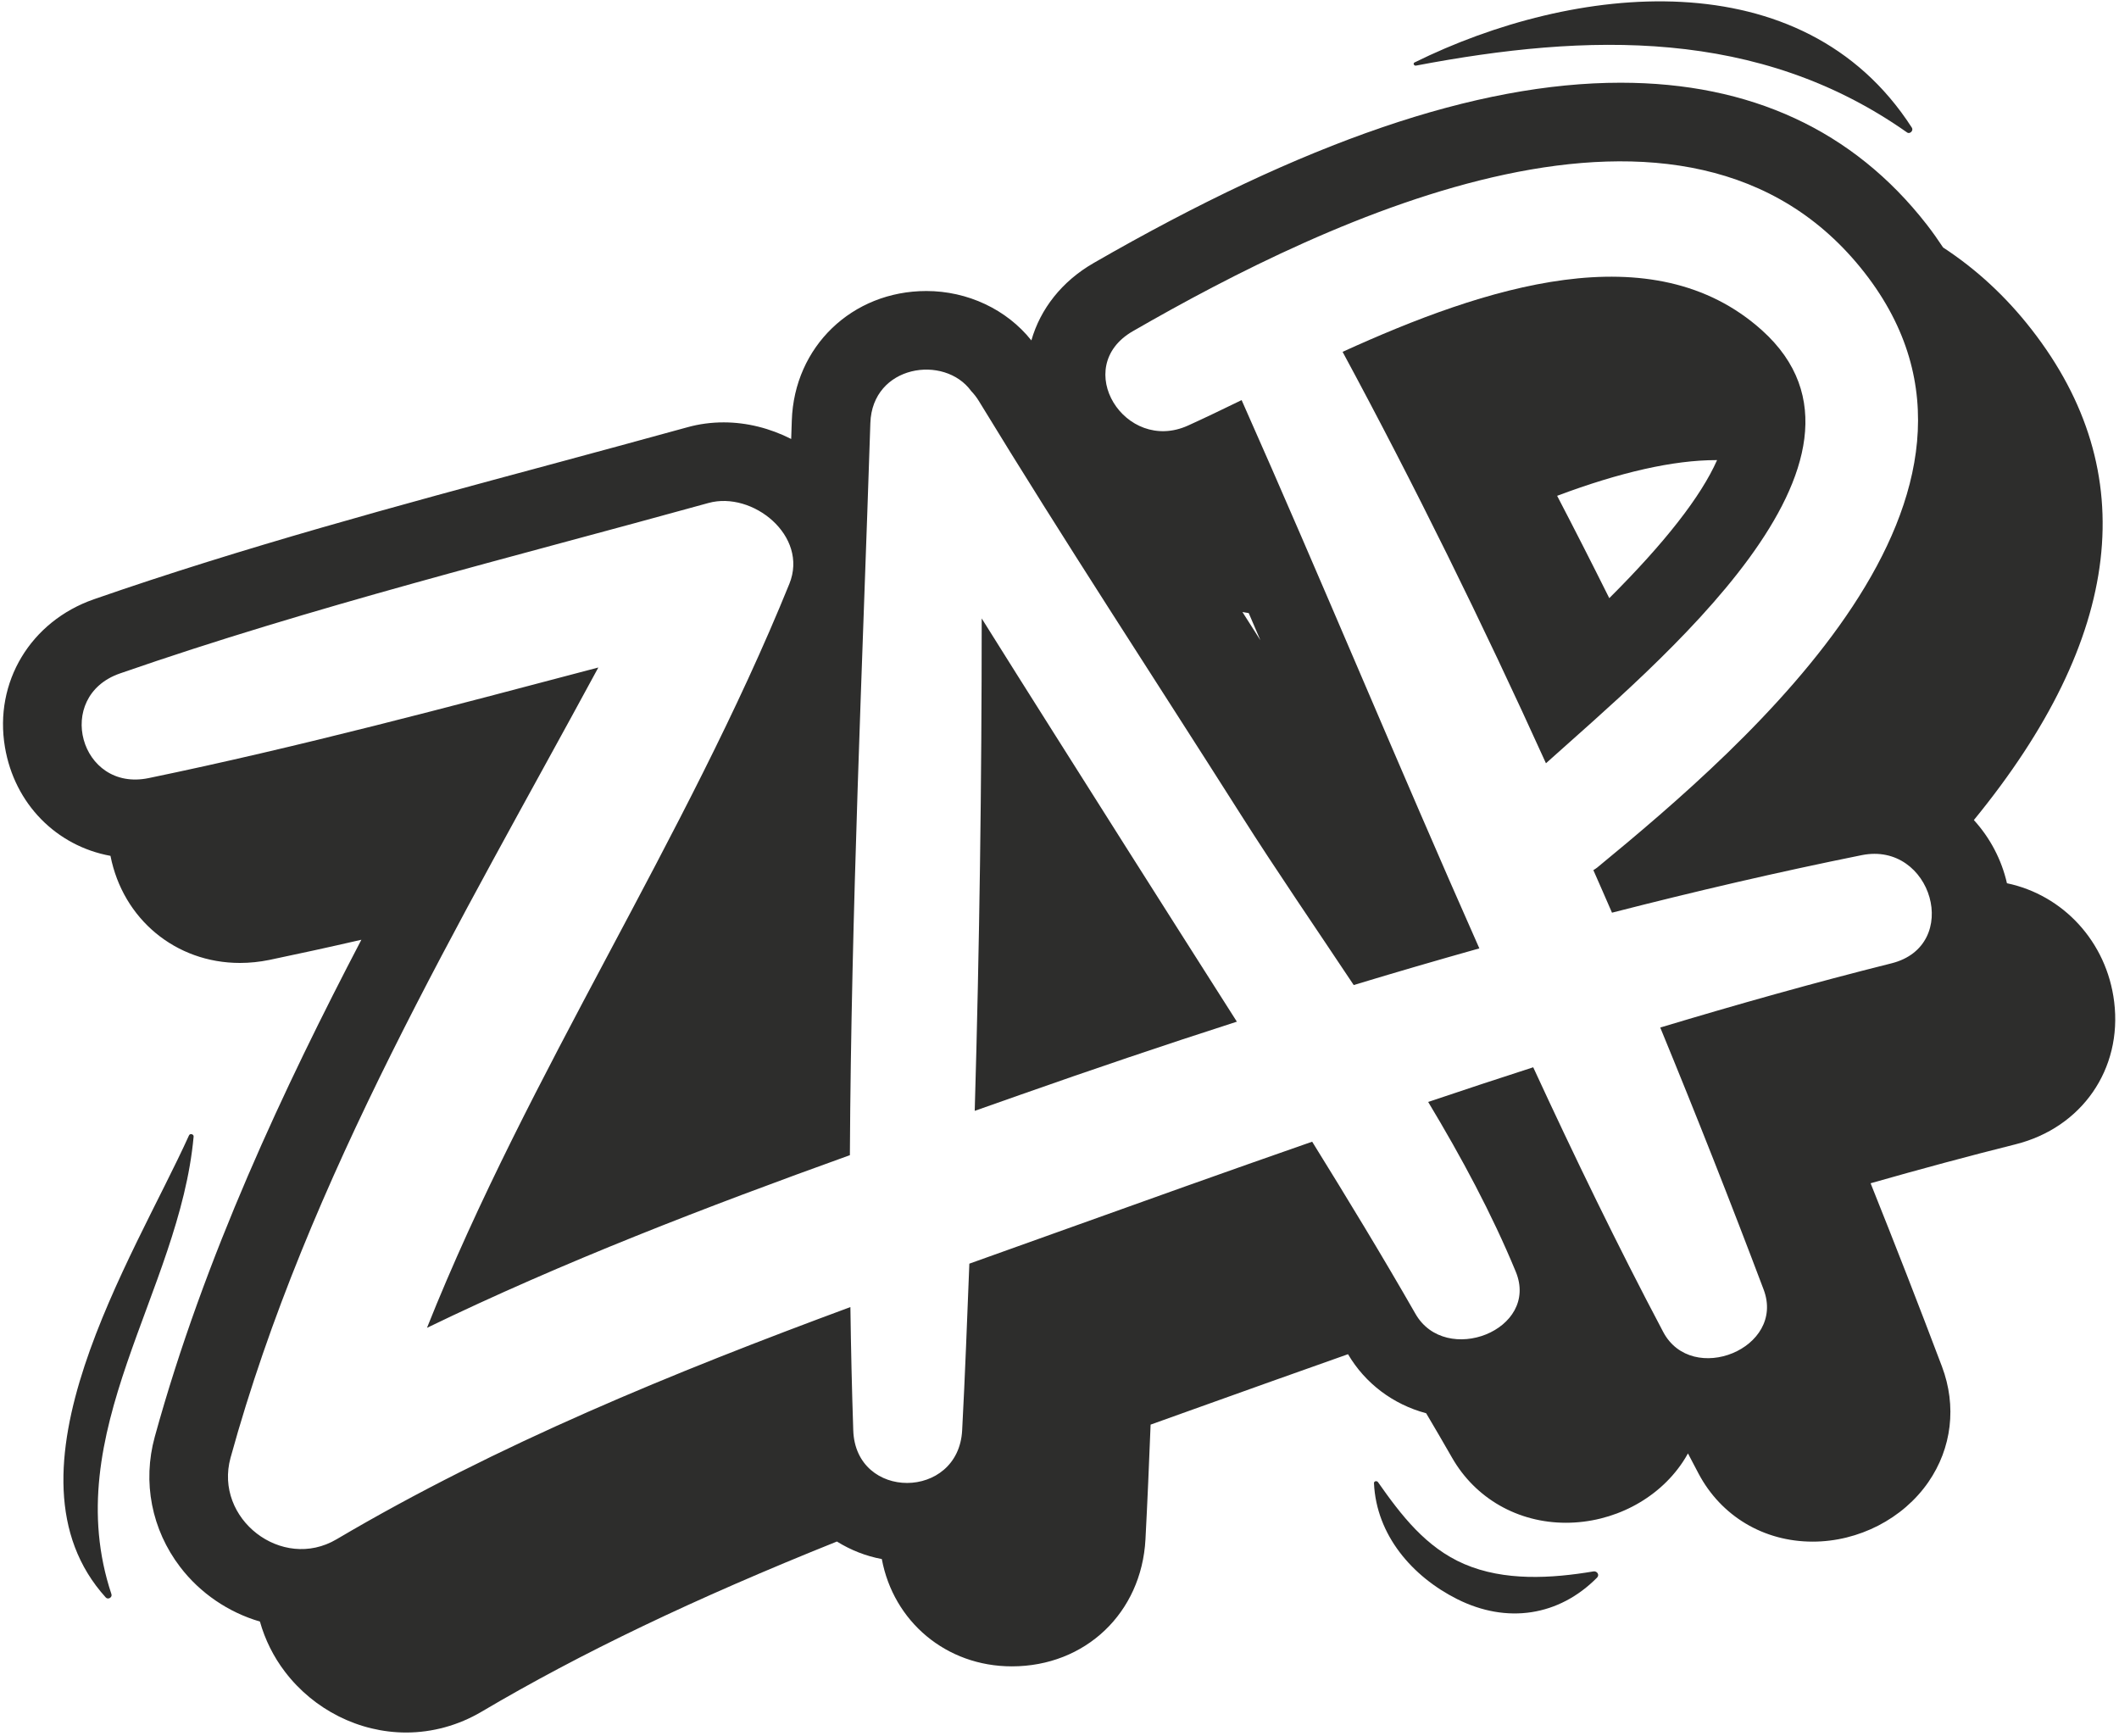 <svg width="393" height="322" viewBox="0 0 393 322" fill="none" xmlns="http://www.w3.org/2000/svg">
<path d="M230.428 113.5C230.813 113.58 231.202 113.64 231.596 113.7L233.756 118.73C232.645 116.99 231.539 115.25 230.428 113.5ZM350.813 178.65C336.434 182.25 322.145 186.28 307.918 190.56C314.604 206.8 321.011 223.04 327.095 239.16C331.209 250.06 313.802 257.1 308.464 247.01C299.984 230.98 292.03 214.55 284.357 197.93C277.85 200.03 271.359 202.17 264.877 204.36C271.036 214.6 276.664 225.05 281.115 235.82C285.605 246.68 268.108 253.42 262.523 243.66C256.363 232.9 249.905 222.29 243.361 211.73C227.549 217.24 211.798 222.88 196.1 228.51C190.681 230.45 185.238 232.4 179.78 234.35C179.367 244.67 178.992 255 178.446 265.26C177.759 278.22 158.686 278.32 158.25 265.26C157.993 257.64 157.822 250.02 157.718 242.4C124.927 254.53 92.268 267.85 62.428 285.46C52.278 291.46 39.65 281.65 42.759 270.34C57.085 218.31 85.298 171.23 110.97 123.79C83.28 131.09 55.552 138.51 27.568 144.3C14.831 146.94 9.972 129.16 22.225 124.9C57.911 112.49 94.983 103.36 131.395 93.28C139.557 91.02 150.016 99.36 146.396 108.28C127.119 155.79 98.124 198.75 79.19 246.25C104.521 233.98 131.105 223.77 157.623 214.23C157.87 168.96 159.948 123.58 161.42 78.47C161.771 67.68 175.163 65.67 180.127 72.53C180.63 73.06 181.104 73.65 181.526 74.34C197.272 100.19 213.928 125.54 230.144 151.1C236.774 161.55 243.987 172.03 251.067 182.68C258.812 180.33 266.58 178.07 274.367 175.88C259.357 142.06 245.178 107.74 230.277 74.2C226.741 75.92 223.401 77.53 220.335 78.92C208.666 84.2 198.553 68.07 210.104 61.42C246.274 40.58 312.91 8.35 345.835 50.6C377.834 91.66 324.419 137.7 296.225 160.89C295.993 161.08 295.751 161.21 295.513 161.37C296.662 164.01 297.839 166.62 298.968 169.26C314.325 165.32 329.752 161.72 345.28 158.59C358.311 155.96 363.925 175.36 350.813 178.65ZM392.103 185.78C390.737 174.67 382.65 165.98 372.22 163.8C371.223 159.43 369.097 155.39 366.084 152.08C393.821 118.17 397.423 87.57 376.771 61.08C372.053 55.02 366.544 49.92 360.38 45.9C359.44 44.48 358.439 43.05 357.333 41.63C343.737 24.18 324.641 15.34 300.577 15.34C273.855 15.34 241.88 26.28 202.829 48.78C196.94 52.17 192.948 57.29 191.283 63.13C186.709 57.38 179.448 53.97 171.812 53.97C158.027 53.97 147.298 64.3 146.851 77.99L146.737 81.41C142.827 79.42 138.504 78.33 134.218 78.33C131.922 78.33 129.663 78.63 127.509 79.23C118.928 81.6 110.32 83.92 101.669 86.26C73.894 93.74 45.174 101.48 17.432 111.13C5.673 115.22 -1.123 126.5 0.917 138.56C2.693 149.09 10.47 156.89 20.488 158.72C22.799 170.45 32.575 178.58 44.505 178.58C46.313 178.58 48.144 178.39 49.962 178.02C55.329 176.9 60.896 175.69 67.022 174.28C52.776 201.55 37.894 233.08 28.702 266.47C26.396 274.85 28.109 283.65 33.405 290.59C37.107 295.45 42.374 299.02 48.206 300.72C49.151 304.08 50.726 307.25 52.842 310.02C58.219 317.09 66.624 321.3 75.327 321.3C80.196 321.3 85.017 319.97 89.279 317.46C107.748 306.55 128.757 296.49 155.217 285.88C157.775 287.47 160.585 288.58 163.546 289.13C165.705 300.71 175.471 309.03 187.662 309.03C201.296 309.03 211.717 299.12 212.444 285.47C212.818 278.4 213.113 271.3 213.397 264.2L220.459 261.67C230.282 258.14 240.138 254.63 250.009 251.14C253.197 256.57 258.389 260.46 264.502 262.09C266.111 264.81 267.719 267.56 269.309 270.34C273.627 277.89 281.519 282.4 290.421 282.4C299.144 282.4 307.434 278.1 312.061 271.18C312.417 270.65 312.749 270.1 313.057 269.54C313.713 270.79 314.367 272.03 315.017 273.27C319.203 281.18 327.114 285.9 336.182 285.9C344.71 285.9 352.934 281.67 357.642 274.86C362.003 268.55 362.923 260.75 360.171 253.44C355.914 242.17 351.467 230.76 346.931 219.44C356.337 216.76 365.168 214.38 373.795 212.22C386.114 209.14 393.646 198.27 392.103 185.78Z" fill="#2D2D2C"/>
<path d="M35.911 210.78C35.948 210.33 35.247 210.14 35.057 210.55C24.811 233.2 -1.209 273.29 19.619 296.26C20.037 296.72 20.863 296.24 20.669 295.65C10.67 265.6 33.301 239.61 35.911 210.78Z" fill="#2D2D2C"/>
<path d="M353.702 24.57C354.239 24.93 354.927 24.2 354.585 23.68C334.284 -7.86 291.74 -2.94 262.352 11.58C262.001 11.75 262.262 12.23 262.599 12.17C294.446 6.12 326.141 5.16 353.702 24.57Z" fill="#2D2D2C"/>
<path d="M295.537 291.42C287.693 292.74 278.999 293.25 271.577 290.06C264.459 287 259.87 281 255.571 274.87C255.357 274.57 254.806 274.65 254.825 275.07C255.267 284.69 261.92 292.37 270.235 296.55C279.493 301.2 289.135 299.71 296.201 292.57C296.714 292.04 296.178 291.32 295.537 291.42Z" fill="#2D2D2C"/>
<path d="M182.072 114.69C182.068 145.07 181.664 175.58 180.777 206.01C183.548 205.03 186.334 204.05 189.091 203.08C202.454 198.37 215.888 193.82 229.395 189.47C222.613 178.79 215.803 168.13 209.065 157.47C200.063 143.21 191.008 128.98 182.072 114.69Z" fill="#2D2D2C"/>
<path d="M288.794 91.95C300.496 87.56 310.391 85.33 318.254 85.33C318.321 85.33 318.392 85.33 318.458 85.33C315.459 92.09 308.768 100.66 298.465 110.93C295.214 104.41 291.978 98.06 288.794 91.95ZM326.767 61.24C306.452 43 275.341 53.26 249.003 65.25C262.323 89.93 274.918 115.52 286.72 141.55C307.03 123.27 353.494 85.24 326.767 61.24Z" fill="#2D2D2C"/>
</svg>
